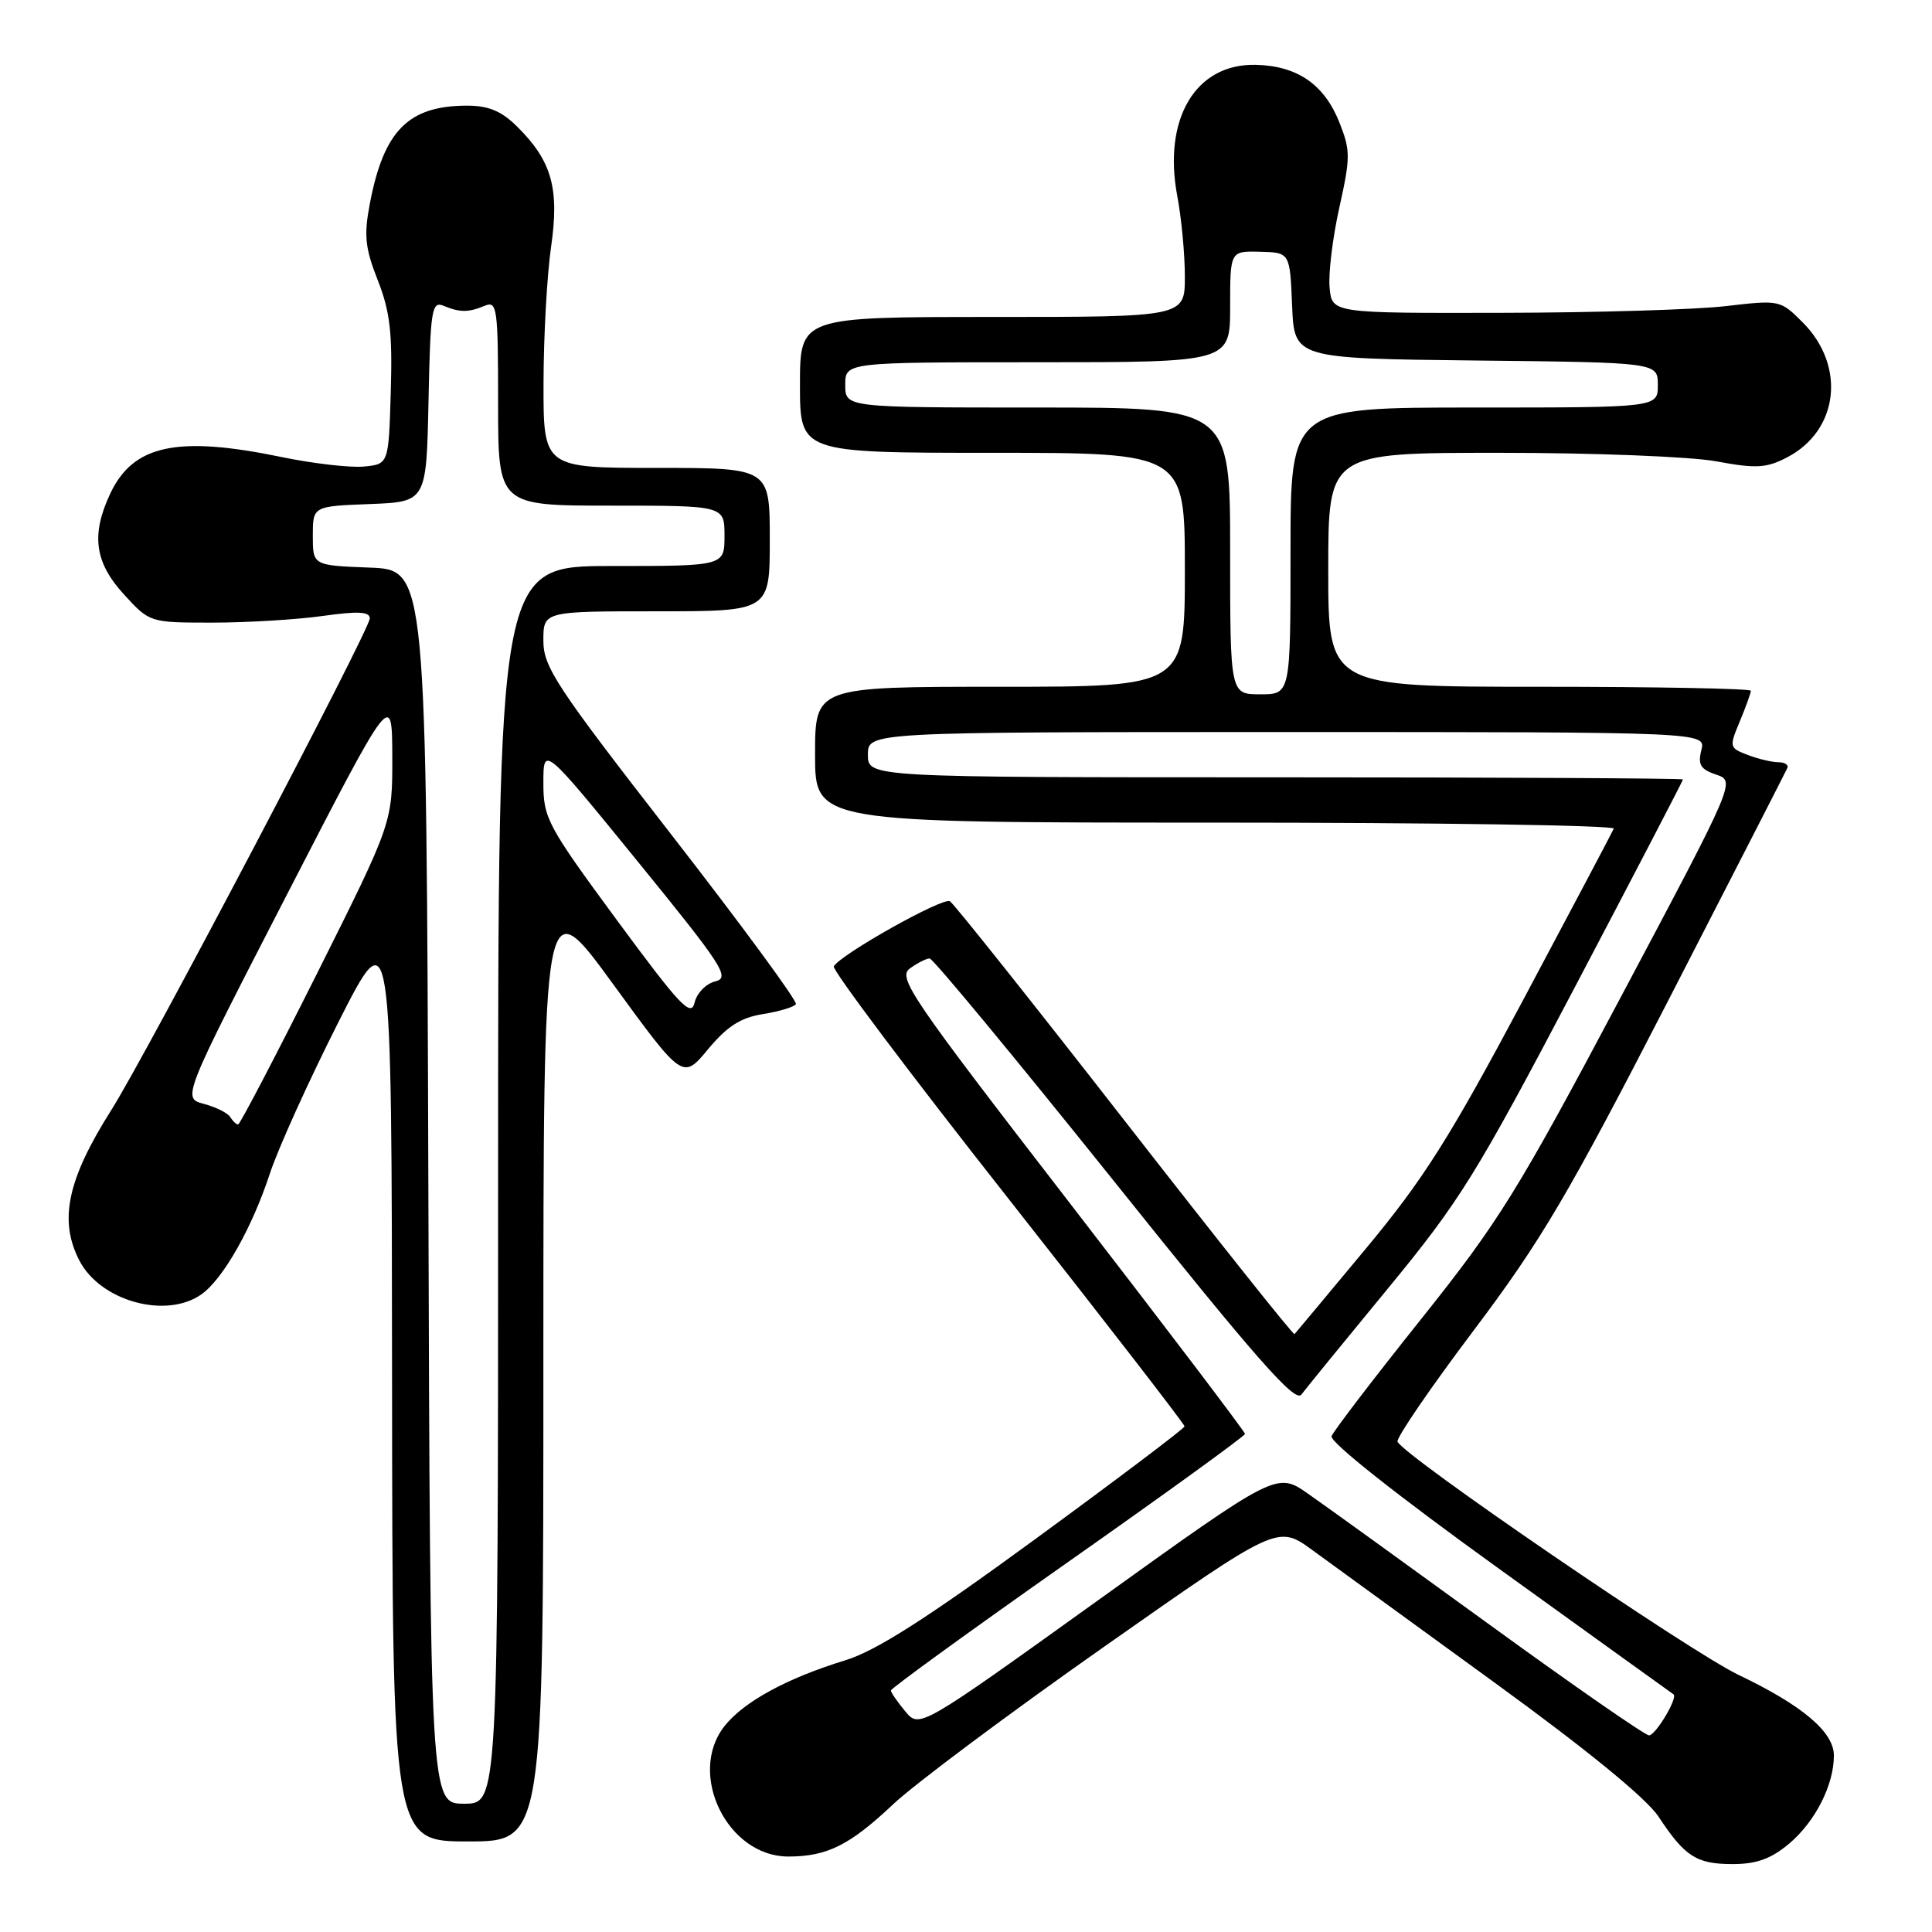 <?xml version="1.0" encoding="UTF-8" standalone="no"?>
<!DOCTYPE svg PUBLIC "-//W3C//DTD SVG 1.1//EN" "http://www.w3.org/Graphics/SVG/1.1/DTD/svg11.dtd" >
<svg xmlns="http://www.w3.org/2000/svg" xmlns:xlink="http://www.w3.org/1999/xlink" version="1.1" viewBox="0 0 256 256">
 <g >
 <path fill="currentColor"
d=" M 237.06 244.30 C 240.53 241.38 243.00 236.52 243.00 232.62 C 243.00 229.50 238.85 225.99 230.40 221.95 C 223.92 218.86 185.79 192.78 185.18 191.02 C 185.01 190.52 189.54 183.89 195.26 176.30 C 204.23 164.39 207.76 158.40 221.08 132.52 C 229.56 116.02 236.65 102.19 236.83 101.77 C 237.02 101.34 236.48 101.00 235.65 101.00 C 234.81 101.00 232.99 100.57 231.60 100.04 C 229.13 99.10 229.11 98.99 230.54 95.57 C 231.34 93.64 232.00 91.82 232.00 91.53 C 232.00 91.24 219.40 91.00 204.00 91.00 C 176.00 91.00 176.00 91.00 176.00 75.50 C 176.00 60.00 176.00 60.00 198.63 60.00 C 211.23 60.00 224.00 60.50 227.42 61.13 C 232.70 62.11 234.04 62.03 236.77 60.62 C 243.64 57.07 244.64 48.49 238.86 42.71 C 235.90 39.75 235.81 39.73 228.69 40.56 C 224.73 41.03 211.38 41.43 199.00 41.45 C 176.50 41.50 176.50 41.50 176.18 38.13 C 176.00 36.27 176.58 31.49 177.47 27.50 C 178.96 20.81 178.95 19.93 177.46 16.18 C 175.45 11.16 171.87 8.71 166.37 8.59 C 158.42 8.42 154.06 15.74 156.00 26.00 C 156.55 28.90 157.00 33.69 157.00 36.64 C 157.00 42.00 157.00 42.00 131.50 42.00 C 106.00 42.00 106.00 42.00 106.00 51.00 C 106.00 60.00 106.00 60.00 131.50 60.00 C 157.00 60.00 157.00 60.00 157.00 75.50 C 157.00 91.00 157.00 91.00 132.50 91.00 C 108.00 91.00 108.00 91.00 108.00 100.00 C 108.00 109.00 108.00 109.00 161.08 109.00 C 190.28 109.00 214.02 109.36 213.83 109.80 C 213.65 110.24 208.23 120.47 201.80 132.55 C 192.01 150.92 188.60 156.29 180.94 165.50 C 175.91 171.55 171.67 176.63 171.53 176.78 C 171.38 176.94 161.27 164.23 149.05 148.54 C 136.83 132.85 126.40 119.75 125.87 119.42 C 124.95 118.85 111.50 126.39 110.48 128.04 C 110.21 128.47 120.56 142.25 133.49 158.66 C 146.41 175.07 156.97 188.72 156.96 189.00 C 156.94 189.28 148.06 195.98 137.22 203.91 C 122.71 214.52 116.05 218.76 112.00 220.00 C 104.27 222.37 98.56 225.48 96.00 228.72 C 91.02 235.04 96.38 246.00 104.45 246.00 C 109.58 246.00 112.58 244.51 118.31 239.11 C 121.16 236.41 133.81 226.97 146.40 218.13 C 169.30 202.05 169.30 202.05 173.90 205.40 C 176.43 207.24 187.22 215.09 197.88 222.84 C 210.29 231.85 218.16 238.29 219.76 240.71 C 223.27 246.03 224.79 247.00 229.61 247.00 C 232.75 247.00 234.68 246.30 237.06 244.30 Z  M 72.00 180.86 C 72.00 117.71 72.00 117.71 81.23 130.39 C 90.47 143.07 90.47 143.07 93.82 139.03 C 96.35 135.99 98.13 134.84 101.11 134.37 C 103.27 134.02 105.23 133.43 105.46 133.06 C 105.70 132.68 98.26 122.57 88.94 110.57 C 73.67 90.92 72.00 88.38 72.00 84.88 C 72.00 81.00 72.00 81.00 87.00 81.00 C 102.00 81.00 102.00 81.00 102.00 71.50 C 102.00 62.00 102.00 62.00 87.00 62.00 C 72.00 62.00 72.00 62.00 72.02 50.75 C 72.03 44.56 72.48 36.45 73.02 32.72 C 74.14 24.95 73.12 21.32 68.50 16.75 C 66.45 14.72 64.73 14.00 61.91 14.00 C 54.11 14.00 50.84 17.30 49.00 27.02 C 48.20 31.21 48.38 32.88 50.06 37.14 C 51.68 41.26 52.01 44.11 51.78 51.88 C 51.50 61.50 51.50 61.50 48.22 61.82 C 46.41 61.99 41.52 61.43 37.36 60.57 C 23.52 57.70 17.68 58.93 14.63 65.36 C 12.04 70.83 12.53 74.51 16.42 78.76 C 19.84 82.50 19.84 82.50 28.17 82.50 C 32.75 82.50 39.31 82.10 42.75 81.62 C 47.43 80.96 49.00 81.04 49.00 81.94 C 49.00 83.45 19.38 139.79 14.74 147.10 C 8.92 156.29 7.77 161.72 10.52 167.03 C 13.29 172.40 21.98 174.81 26.67 171.52 C 29.55 169.50 33.38 162.75 35.76 155.50 C 36.84 152.20 40.92 143.20 44.81 135.50 C 51.90 121.50 51.90 121.50 51.95 182.75 C 52.00 244.00 52.00 244.00 62.00 244.00 C 72.00 244.00 72.00 244.00 72.00 180.86 Z  M 197.50 215.37 C 186.50 207.38 175.63 199.53 173.34 197.94 C 169.19 195.03 169.19 195.03 145.52 212.03 C 121.84 229.03 121.84 229.03 119.95 226.76 C 118.92 225.52 118.06 224.28 118.05 224.00 C 118.04 223.72 128.59 216.07 141.49 207.00 C 154.40 197.93 164.96 190.28 164.97 190.00 C 164.97 189.72 154.58 176.03 141.87 159.57 C 120.61 132.04 118.91 129.54 120.57 128.32 C 121.57 127.60 122.74 127.00 123.18 127.00 C 123.62 127.00 134.64 140.32 147.68 156.60 C 166.43 180.03 171.60 185.91 172.44 184.79 C 173.02 184.01 178.19 177.67 183.93 170.70 C 193.45 159.13 195.60 155.67 208.68 130.80 C 216.56 115.82 223.00 103.44 223.00 103.28 C 223.00 103.13 198.70 103.00 169.00 103.00 C 115.00 103.00 115.00 103.00 115.00 100.00 C 115.00 97.00 115.00 97.00 170.52 97.00 C 226.04 97.00 226.04 97.00 225.44 99.39 C 224.95 101.33 225.33 101.94 227.40 102.64 C 229.97 103.50 229.97 103.50 214.83 132.00 C 201.09 157.88 198.66 161.81 188.31 174.78 C 182.04 182.63 176.70 189.61 176.44 190.30 C 176.15 191.04 185.12 198.14 198.73 207.94 C 211.25 216.97 221.61 224.41 221.74 224.50 C 222.39 224.90 219.37 229.98 218.50 229.94 C 217.95 229.92 208.50 223.36 197.50 215.37 Z  M 163.00 73.00 C 163.00 54.00 163.00 54.00 137.50 54.00 C 112.00 54.00 112.00 54.00 112.00 51.00 C 112.00 48.00 112.00 48.00 137.50 48.00 C 163.00 48.00 163.00 48.00 163.00 40.63 C 163.00 33.26 163.00 33.26 166.96 33.36 C 170.92 33.46 170.92 33.46 171.21 40.48 C 171.50 47.50 171.50 47.50 195.58 47.77 C 219.67 48.03 219.67 48.03 219.67 51.02 C 219.67 54.00 219.67 54.00 195.33 54.00 C 171.00 54.00 171.00 54.00 171.00 73.00 C 171.00 92.00 171.00 92.00 167.00 92.00 C 163.00 92.00 163.00 92.00 163.00 73.00 Z  M 56.76 157.25 C 56.50 75.50 56.50 75.50 48.98 75.21 C 41.45 74.92 41.45 74.92 41.45 71.00 C 41.45 67.08 41.45 67.08 48.98 66.79 C 56.50 66.50 56.50 66.50 56.78 53.15 C 57.03 40.98 57.21 39.87 58.78 40.52 C 60.95 41.42 62.06 41.42 64.25 40.51 C 65.87 39.84 66.00 40.82 66.00 53.39 C 66.00 67.00 66.00 67.00 81.00 67.00 C 96.00 67.00 96.00 67.00 96.00 71.00 C 96.00 75.00 96.00 75.00 81.00 75.00 C 66.00 75.00 66.00 75.00 66.00 157.00 C 66.00 239.00 66.00 239.00 61.51 239.00 C 57.01 239.00 57.01 239.00 56.76 157.25 Z  M 30.51 148.02 C 30.18 147.47 28.60 146.69 27.01 146.27 C 24.13 145.50 24.13 145.50 38.04 118.50 C 51.95 91.50 51.95 91.50 51.98 100.26 C 52.00 109.02 52.00 109.02 42.00 129.01 C 36.49 140.00 31.79 149.00 31.55 149.00 C 31.31 149.00 30.84 148.56 30.51 148.02 Z  M 81.74 121.92 C 72.52 109.39 72.00 108.42 72.00 103.74 C 72.00 98.79 72.00 98.79 84.50 114.15 C 95.79 128.02 96.78 129.55 94.78 130.04 C 93.56 130.33 92.33 131.59 92.03 132.87 C 91.57 134.83 90.07 133.23 81.74 121.92 Z "/>
</g>
</svg>